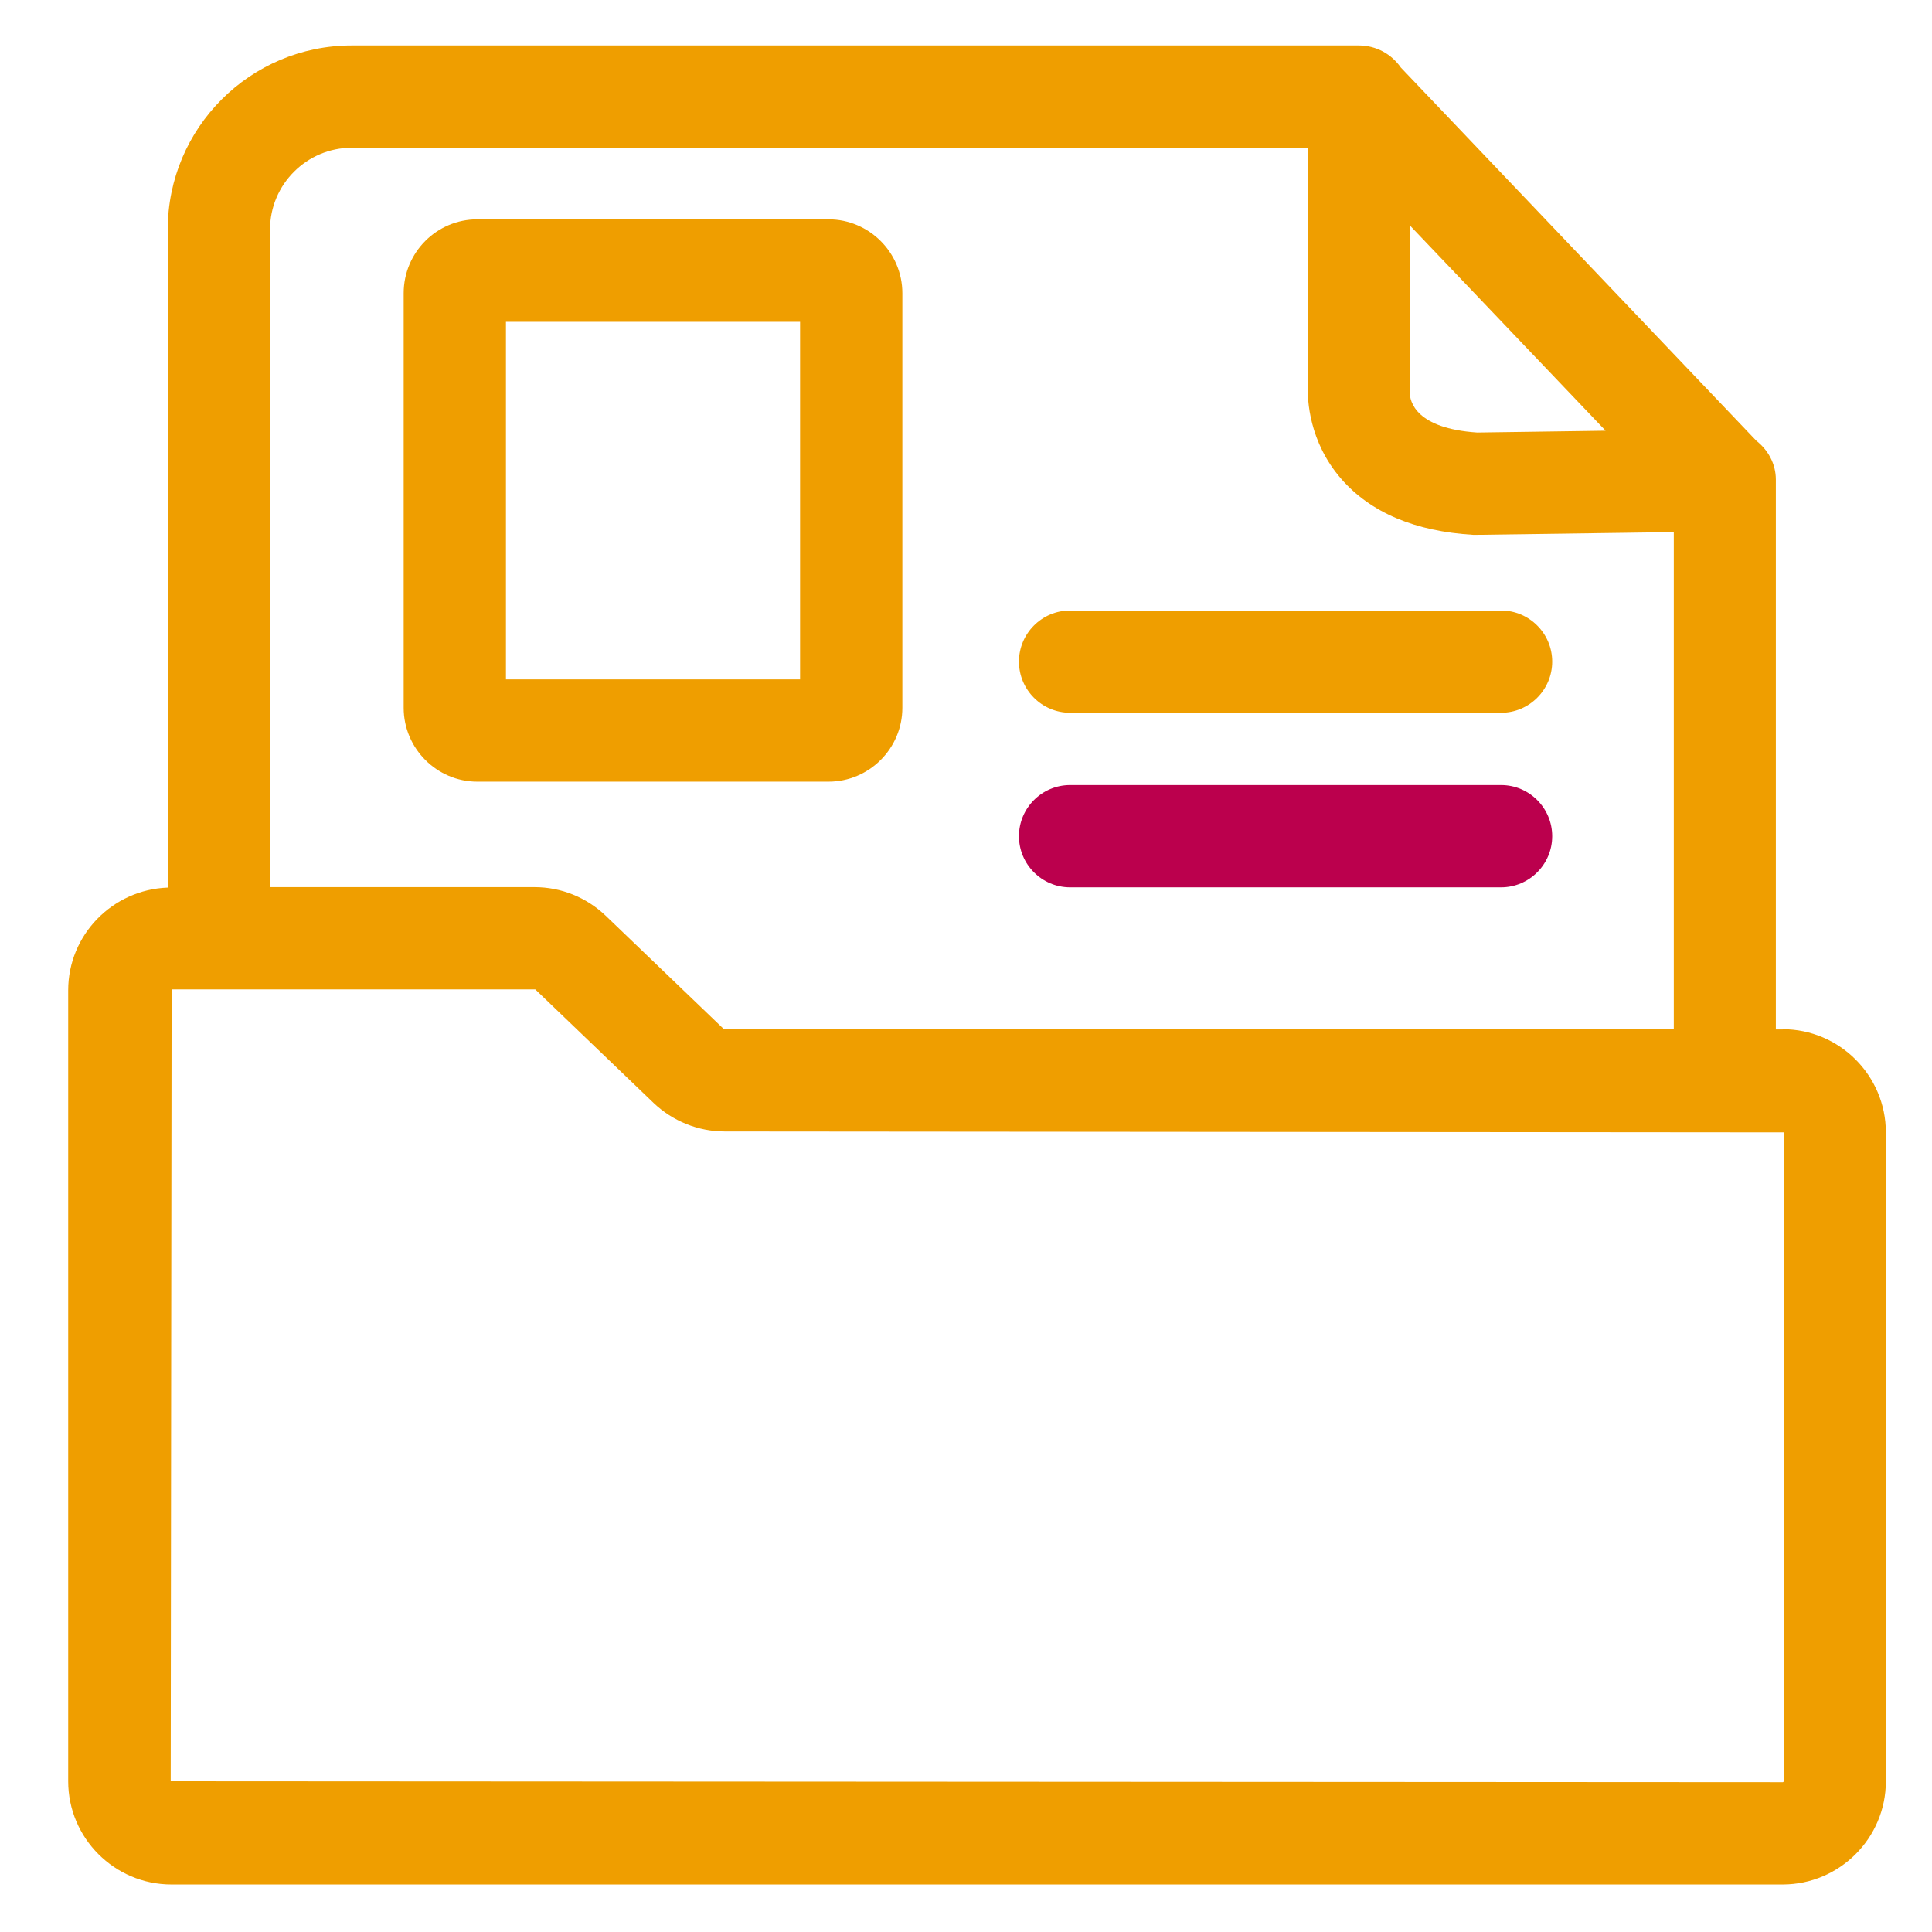 <svg width="85" height="85" viewBox="0 0 85 85" fill="none" xmlns="http://www.w3.org/2000/svg">
<g clip-path="url(#clip0_586_38786)">
<path d="M78.43 45.29H78.13V21.19C78.13 21.19 78.13 21.16 78.13 21.15C78.13 21.13 78.13 21.12 78.13 21.1C78.13 20.4 77.78 19.79 77.27 19.39L61.63 2.97C61.22 2.38 60.55 2 59.78 2C59.78 2 59.77 2 59.76 2C59.76 2 59.75 2 59.74 2H15.48C11.01 2 7.38 5.63 7.38 10.1V39.05C4.95 39.14 3 41.13 3 43.57V78.37C3 80.87 5.04 82.91 7.54 82.91H78.43C80.93 82.91 82.97 80.87 82.97 78.37V49.82C82.97 47.32 80.93 45.28 78.43 45.28V45.29ZM62.03 17.07V9.92L70.64 18.95L64.99 19.03C62.3 18.85 62.02 17.68 62.02 17.24C62.02 17.18 62.02 17.12 62.02 17.06L62.03 17.07ZM15.48 6.5H57.54V17.02C57.52 17.56 57.58 19.43 59.01 21.07C60.3 22.55 62.26 23.38 64.82 23.53C64.86 23.53 64.9 23.53 64.95 23.53H64.98L73.64 23.41V45.28H31.85L26.65 40.29C25.8 39.48 24.69 39.03 23.51 39.03H11.88V10.1C11.88 8.11 13.5 6.5 15.48 6.5ZM78.48 78.37C78.48 78.37 78.46 78.41 78.44 78.41L7.51 78.37L7.55 43.53H23.55L28.75 48.52C29.6 49.33 30.72 49.78 31.89 49.78L78.49 49.82V78.37H78.48Z" fill="#EF9E00"/>
<path d="M21 34.39H36.45C38.24 34.39 39.7 32.93 39.7 31.14V12.9C39.7 11.11 38.24 9.65 36.45 9.65H21C19.21 9.65 17.76 11.11 17.76 12.9V31.14C17.76 32.93 19.22 34.39 21 34.39ZM22.26 14.16H35.2V29.89H22.26V14.16Z" fill="#EF9E00"/>
<path d="M47.08 31.359H66.04C67.28 31.359 68.29 30.349 68.29 29.109C68.29 27.869 67.28 26.859 66.04 26.859H47.08C45.84 26.859 44.83 27.869 44.83 29.109C44.83 30.349 45.84 31.359 47.08 31.359Z" fill="#EF9E00"/>
<path d="M47.08 39.039H66.04C67.28 39.039 68.29 38.029 68.29 36.789C68.29 35.549 67.28 34.539 66.04 34.539H47.08C45.84 34.539 44.83 35.549 44.83 36.789C44.83 38.029 45.84 39.039 47.08 39.039Z" fill="#BB004D"/>
</g>
<defs>
<clipPath id="clip0_586_38786">
<rect width="79.98" height="80.91" fill="white" transform="translate(3 2)"/>
</clipPath>
</defs>
</svg>
